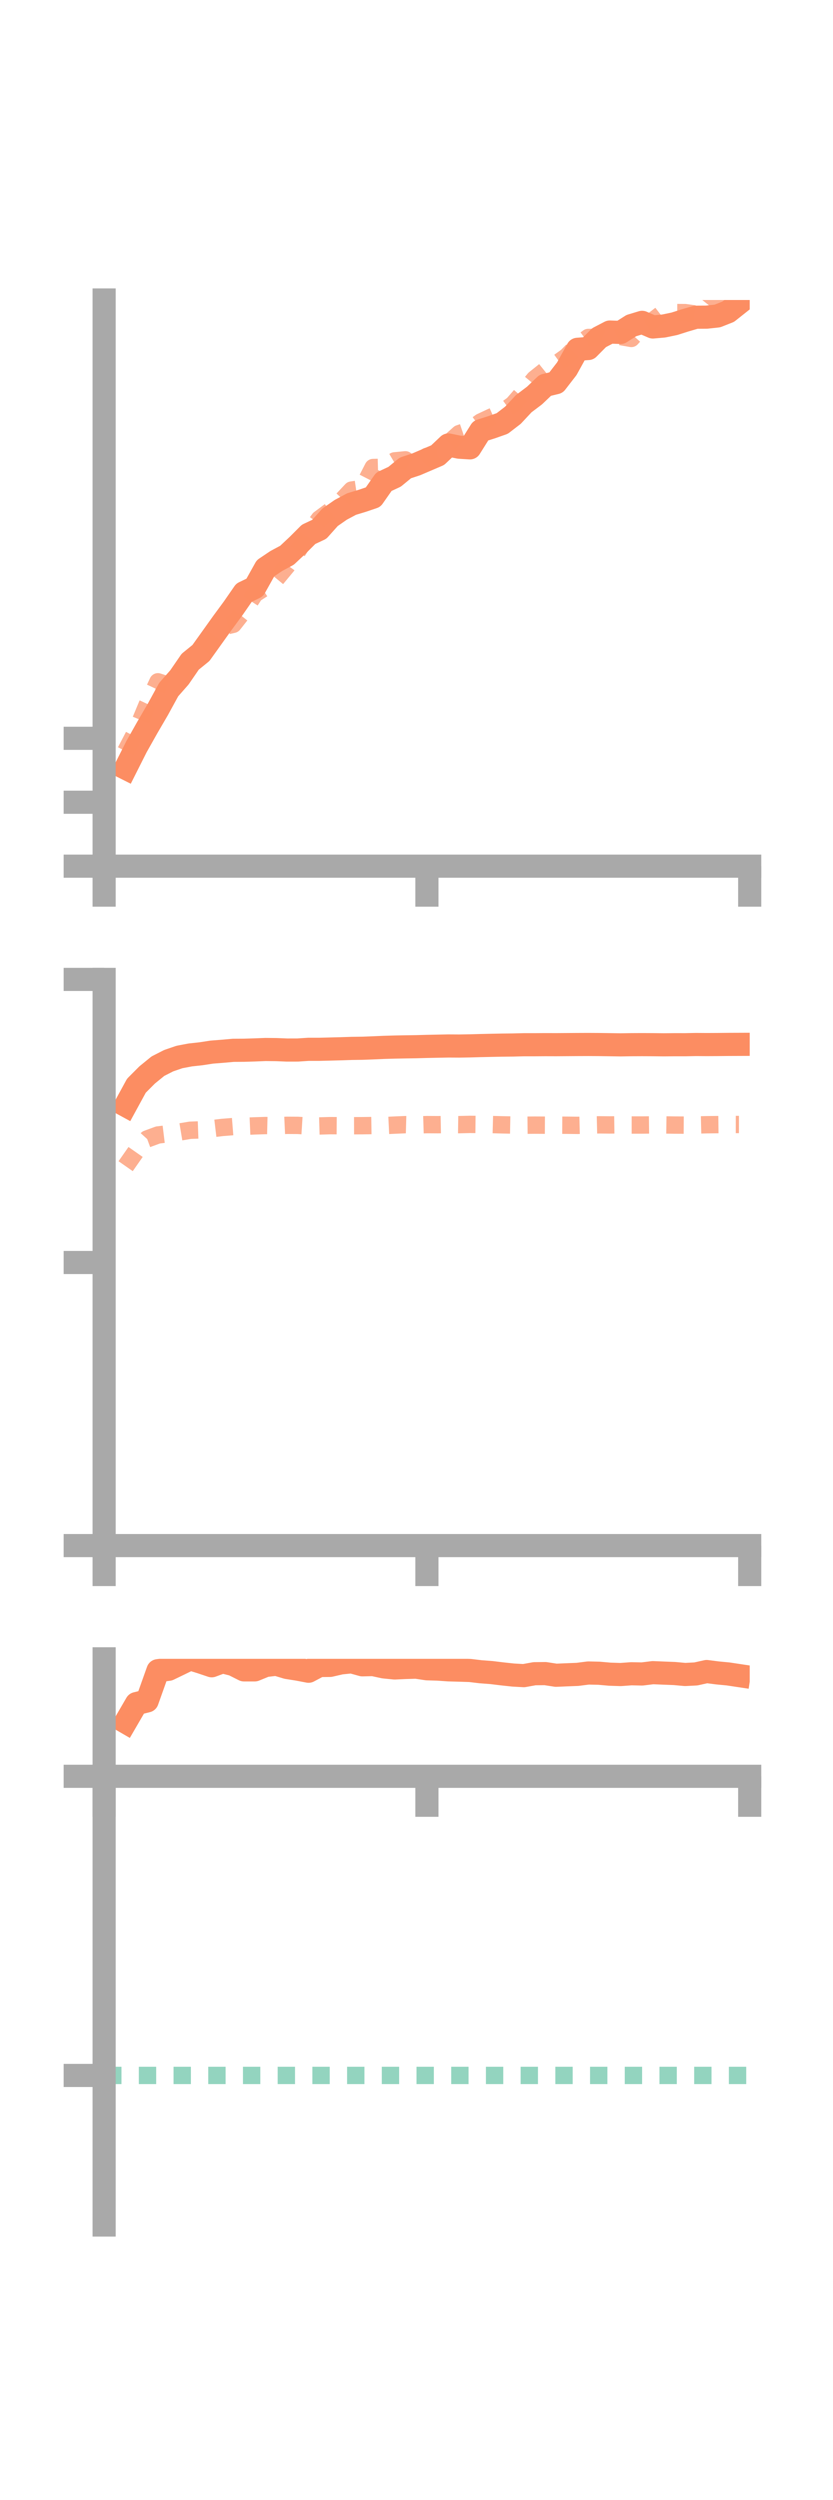 <?xml version="1.0" encoding="utf-8" standalone="no"?>
<!DOCTYPE svg PUBLIC "-//W3C//DTD SVG 1.1//EN"
  "http://www.w3.org/Graphics/SVG/1.1/DTD/svg11.dtd">
<!-- Created with matplotlib (https://matplotlib.org/) -->
<svg height="216pt" version="1.1" viewBox="0 0 72 216" width="72pt" xmlns="http://www.w3.org/2000/svg" xmlns:xlink="http://www.w3.org/1999/xlink">
 <defs>
  <style type="text/css">*{stroke-linecap:butt;stroke-linejoin:round;}</style>
 </defs>
 <g id="figure_1">
  <g id="patch_1">
   <path d="M 0 216 
L 72 216 
L 72 0 
L 0 0 
z
" style="fill:none;"/>
  </g>
  <g id="axes_1">
   <g id="patch_2">
    <path d="M 9 74.838 
L 64.8 74.838 
L 64.8 25.92 
L 9 25.92 
z
" style="fill:none;"/>
   </g>
   <g id="matplotlib.axis_1">
    <g id="xtick_1">
     <g id="line2d_1">
      <defs>
       <path d="M 0 0 
L 0 3.5 
" id="mc60715cee7" style="stroke:#a9a9a9;stroke-width:2;"/>
      </defs>
      <g>
       <use style="fill:#a9a9a9;stroke:#a9a9a9;stroke-width:2;" x="9" xlink:href="#mc60715cee7" y="74.838"/>
      </g>
     </g>
    </g>
    <g id="xtick_2">
     <g id="line2d_2">
      <g>
       <use style="fill:#a9a9a9;stroke:#a9a9a9;stroke-width:2;" x="36.9" xlink:href="#mc60715cee7" y="74.838"/>
      </g>
     </g>
    </g>
    <g id="xtick_3">
     <g id="line2d_3">
      <g>
       <use style="fill:#a9a9a9;stroke:#a9a9a9;stroke-width:2;" x="64.8" xlink:href="#mc60715cee7" y="74.838"/>
      </g>
     </g>
    </g>
   </g>
   <g id="matplotlib.axis_2">
    <g id="ytick_1">
     <g id="line2d_4">
      <defs>
       <path d="M 0 0 
L -3.5 0 
" id="m1c5241b832" style="stroke:#a9a9a9;stroke-width:2;"/>
      </defs>
      <g>
       <use style="fill:#a9a9a9;stroke:#a9a9a9;stroke-width:2;" x="9" xlink:href="#m1c5241b832" y="74.838"/>
      </g>
     </g>
    </g>
    <g id="ytick_2">
     <g id="line2d_5">
      <g>
       <use style="fill:#a9a9a9;stroke:#a9a9a9;stroke-width:2;" x="9" xlink:href="#m1c5241b832" y="69.314"/>
      </g>
     </g>
    </g>
    <g id="ytick_3">
     <g id="line2d_6">
      <g>
       <use style="fill:#a9a9a9;stroke:#a9a9a9;stroke-width:2;" x="9" xlink:href="#m1c5241b832" y="63.79"/>
      </g>
     </g>
    </g>
   </g>
   <g id="line2d_7">
    <path clip-path="url(#p9311086536)" d="M 10.86 66.374 
L 11.79 64.528 
L 12.72 62.877 
L 13.65 61.282 
L 14.58 59.582 
L 15.51 58.525 
L 16.44 57.173 
L 17.37 56.417 
L 18.3 55.117 
L 19.23 53.816 
L 20.16 52.552 
L 21.09 51.21 
L 22.02 50.761 
L 22.95 49.096 
L 23.88 48.471 
L 24.81 47.972 
L 25.74 47.099 
L 26.67 46.169 
L 27.6 45.731 
L 28.53 44.691 
L 29.46 44.045 
L 30.39 43.549 
L 31.32 43.268 
L 32.25 42.953 
L 33.18 41.625 
L 34.11 41.191 
L 35.04 40.428 
L 35.97 40.122 
L 36.9 39.724 
L 37.83 39.326 
L 38.76 38.446 
L 39.69 38.637 
L 40.62 38.695 
L 41.55 37.212 
L 42.48 36.917 
L 43.41 36.59 
L 44.34 35.874 
L 45.27 34.877 
L 46.2 34.175 
L 47.13 33.289 
L 48.06 33.063 
L 48.99 31.861 
L 49.92 30.179 
L 50.85 30.111 
L 51.78 29.173 
L 52.71 28.689 
L 53.64 28.722 
L 54.57 28.132 
L 55.5 27.851 
L 56.43 28.251 
L 57.36 28.169 
L 58.29 27.976 
L 59.22 27.68 
L 60.15 27.408 
L 61.08 27.402 
L 62.01 27.301 
L 62.94 26.934 
L 63.87 26.196 
" style="fill:none;stroke:#fc8d62;stroke-linecap:square;stroke-width:2;"/>
   </g>
   <g id="line2d_8">
    <path clip-path="url(#p9311086536)" d="M 10.86 64.909 
L 11.79 63.132 
L 12.72 60.892 
L 13.65 58.907 
L 14.58 59.215 
L 15.51 58.259 
L 16.44 56.874 
L 17.37 56.214 
L 18.3 55.362 
L 19.23 54.157 
L 20.16 53.942 
L 21.09 52.763 
L 22.02 51.325 
L 22.95 50.723 
L 23.88 50.006 
L 24.81 48.885 
L 25.74 47.601 
L 26.67 46.104 
L 27.6 44.844 
L 28.53 44.153 
L 29.46 43.334 
L 30.39 42.343 
L 31.32 42.204 
L 32.25 40.394 
L 33.18 40.369 
L 34.11 39.819 
L 35.04 39.729 
L 35.97 40.43 
L 36.9 39.43 
L 37.83 39.392 
L 38.76 38.297 
L 39.69 37.464 
L 40.62 37.149 
L 41.55 36.463 
L 42.48 36.027 
L 43.41 35.617 
L 44.34 34.937 
L 45.27 33.868 
L 46.2 32.742 
L 47.13 31.996 
L 48.06 31.467 
L 48.99 30.793 
L 49.92 29.844 
L 50.85 29.156 
L 51.78 29.153 
L 52.71 29.543 
L 53.64 29.078 
L 54.57 29.242 
L 55.5 28.212 
L 56.43 27.705 
L 57.36 26.986 
L 58.29 27.005 
L 59.22 27.01 
L 60.15 27.141 
L 61.08 26.615 
L 62.01 25.446 
L 62.94 24.731 
L 63.87 24.774 
" style="fill:none;stroke:#fc8d62;stroke-dasharray:1.5,1.5;stroke-dashoffset:0;stroke-opacity:0.7;stroke-width:1.5;"/>
   </g>
   <g id="patch_3">
    <path d="M 9 74.838 
L 9 25.92 
" style="fill:none;stroke:#a9a9a9;stroke-linecap:square;stroke-linejoin:miter;stroke-width:2;"/>
   </g>
   <g id="patch_4">
    <path d="M 64.8 74.838 
L 64.8 25.92 
" style="fill:none;"/>
   </g>
   <g id="patch_5">
    <path d="M 9 74.838 
L 64.8 74.838 
" style="fill:none;stroke:#a9a9a9;stroke-linecap:square;stroke-linejoin:miter;stroke-width:2;"/>
   </g>
   <g id="patch_6">
    <path d="M 9 25.92 
L 64.8 25.92 
" style="fill:none;"/>
   </g>
  </g>
  <g id="axes_2">
   <g id="patch_7">
    <path d="M 9 133.539 
L 64.8 133.539 
L 64.8 84.621 
L 9 84.621 
z
" style="fill:none;"/>
   </g>
   <g id="matplotlib.axis_3">
    <g id="xtick_4">
     <g id="line2d_9">
      <g>
       <use style="fill:#a9a9a9;stroke:#a9a9a9;stroke-width:2;" x="9" xlink:href="#mc60715cee7" y="133.539"/>
      </g>
     </g>
    </g>
    <g id="xtick_5">
     <g id="line2d_10">
      <g>
       <use style="fill:#a9a9a9;stroke:#a9a9a9;stroke-width:2;" x="36.9" xlink:href="#mc60715cee7" y="133.539"/>
      </g>
     </g>
    </g>
    <g id="xtick_6">
     <g id="line2d_11">
      <g>
       <use style="fill:#a9a9a9;stroke:#a9a9a9;stroke-width:2;" x="64.8" xlink:href="#mc60715cee7" y="133.539"/>
      </g>
     </g>
    </g>
   </g>
   <g id="matplotlib.axis_4">
    <g id="ytick_4">
     <g id="line2d_12">
      <g>
       <use style="fill:#a9a9a9;stroke:#a9a9a9;stroke-width:2;" x="9" xlink:href="#m1c5241b832" y="133.539"/>
      </g>
     </g>
    </g>
    <g id="ytick_5">
     <g id="line2d_13">
      <g>
       <use style="fill:#a9a9a9;stroke:#a9a9a9;stroke-width:2;" x="9" xlink:href="#m1c5241b832" y="109.08"/>
      </g>
     </g>
    </g>
    <g id="ytick_6">
     <g id="line2d_14">
      <g>
       <use style="fill:#a9a9a9;stroke:#a9a9a9;stroke-width:2;" x="9" xlink:href="#m1c5241b832" y="84.621"/>
      </g>
     </g>
    </g>
   </g>
   <g id="line2d_15">
    <path clip-path="url(#pf2a5dd84ab)" d="M 10.86 95.511 
L 11.79 93.806 
L 12.72 92.874 
L 13.65 92.117 
L 14.58 91.643 
L 15.51 91.325 
L 16.44 91.148 
L 17.37 91.046 
L 18.3 90.903 
L 19.23 90.83 
L 20.16 90.747 
L 21.09 90.741 
L 22.02 90.713 
L 22.95 90.676 
L 23.88 90.686 
L 24.81 90.723 
L 25.74 90.721 
L 26.67 90.66 
L 27.6 90.66 
L 28.53 90.637 
L 29.46 90.613 
L 30.39 90.582 
L 31.32 90.569 
L 32.25 90.534 
L 33.18 90.493 
L 34.11 90.466 
L 35.04 90.449 
L 35.97 90.435 
L 36.9 90.409 
L 37.83 90.39 
L 38.76 90.372 
L 39.69 90.378 
L 40.62 90.363 
L 41.55 90.337 
L 42.48 90.316 
L 43.41 90.298 
L 44.34 90.288 
L 45.27 90.265 
L 46.2 90.265 
L 47.13 90.258 
L 48.06 90.261 
L 48.99 90.254 
L 49.92 90.247 
L 50.85 90.243 
L 51.78 90.249 
L 52.71 90.262 
L 53.64 90.276 
L 54.57 90.261 
L 55.5 90.256 
L 56.43 90.261 
L 57.36 90.272 
L 58.29 90.263 
L 59.22 90.264 
L 60.15 90.245 
L 61.08 90.252 
L 62.01 90.247 
L 62.94 90.237 
L 63.87 90.233 
" style="fill:none;stroke:#fc8d62;stroke-linecap:square;stroke-width:2;"/>
   </g>
   <g id="line2d_16">
    <path clip-path="url(#pf2a5dd84ab)" d="M 10.86 100.759 
L 11.79 99.43 
L 12.72 98.405 
L 13.65 98.063 
L 14.58 97.949 
L 15.51 97.81 
L 16.44 97.654 
L 17.37 97.621 
L 18.3 97.519 
L 19.23 97.409 
L 20.16 97.335 
L 21.09 97.316 
L 22.02 97.276 
L 22.95 97.247 
L 23.88 97.27 
L 24.81 97.227 
L 25.74 97.233 
L 26.67 97.291 
L 27.6 97.283 
L 28.53 97.256 
L 29.46 97.262 
L 30.39 97.263 
L 31.32 97.26 
L 32.25 97.246 
L 33.18 97.254 
L 34.11 97.209 
L 35.04 97.17 
L 35.97 97.196 
L 36.9 97.167 
L 37.83 97.173 
L 38.76 97.156 
L 39.69 97.17 
L 40.62 97.147 
L 41.55 97.156 
L 42.48 97.161 
L 43.41 97.186 
L 44.34 97.204 
L 45.27 97.22 
L 46.2 97.211 
L 47.13 97.216 
L 48.06 97.216 
L 48.99 97.22 
L 49.92 97.231 
L 50.85 97.209 
L 51.78 97.186 
L 52.71 97.195 
L 53.64 97.182 
L 54.57 97.202 
L 55.5 97.202 
L 56.43 97.191 
L 57.36 97.192 
L 58.29 97.206 
L 59.22 97.211 
L 60.15 97.2 
L 61.08 97.177 
L 62.01 97.167 
L 62.94 97.156 
L 63.87 97.157 
" style="fill:none;stroke:#fc8d62;stroke-dasharray:1.5,1.5;stroke-dashoffset:0;stroke-opacity:0.7;stroke-width:1.5;"/>
   </g>
   <g id="patch_8">
    <path d="M 9 133.539 
L 9 84.621 
" style="fill:none;stroke:#a9a9a9;stroke-linecap:square;stroke-linejoin:miter;stroke-width:2;"/>
   </g>
   <g id="patch_9">
    <path d="M 64.8 133.539 
L 64.8 84.621 
" style="fill:none;"/>
   </g>
   <g id="patch_10">
    <path d="M 9 133.539 
L 64.8 133.539 
" style="fill:none;stroke:#a9a9a9;stroke-linecap:square;stroke-linejoin:miter;stroke-width:2;"/>
   </g>
   <g id="patch_11">
    <path d="M 9 84.621 
L 64.8 84.621 
" style="fill:none;"/>
   </g>
  </g>
  <g id="axes_3">
   <g id="patch_12">
    <path d="M 9 192.24 
L 64.8 192.24 
L 64.8 143.322 
L 9 143.322 
z
" style="fill:none;"/>
   </g>
   <g id="matplotlib.axis_5">
    <g id="xtick_7">
     <g id="line2d_17">
      <g>
       <use style="fill:#a9a9a9;stroke:#a9a9a9;stroke-width:2;" x="9" xlink:href="#mc60715cee7" y="153.473"/>
      </g>
     </g>
    </g>
    <g id="xtick_8">
     <g id="line2d_18">
      <g>
       <use style="fill:#a9a9a9;stroke:#a9a9a9;stroke-width:2;" x="36.9" xlink:href="#mc60715cee7" y="153.473"/>
      </g>
     </g>
    </g>
    <g id="xtick_9">
     <g id="line2d_19">
      <g>
       <use style="fill:#a9a9a9;stroke:#a9a9a9;stroke-width:2;" x="64.8" xlink:href="#mc60715cee7" y="153.473"/>
      </g>
     </g>
    </g>
   </g>
   <g id="matplotlib.axis_6">
    <g id="ytick_7">
     <g id="line2d_20">
      <g>
       <use style="fill:#a9a9a9;stroke:#a9a9a9;stroke-width:2;" x="9" xlink:href="#m1c5241b832" y="153.473"/>
      </g>
     </g>
    </g>
    <g id="ytick_8">
     <g id="line2d_21">
      <g>
       <use style="fill:#a9a9a9;stroke:#a9a9a9;stroke-width:2;" x="9" xlink:href="#m1c5241b832" y="179.318"/>
      </g>
     </g>
    </g>
   </g>
   <g id="line2d_22">
    <path clip-path="url(#p603a294b9f)" d="M 10.86 148.791 
L 11.79 147.19 
L 12.72 146.959 
L 13.65 144.347 
L 14.58 144.225 
L 15.51 143.776 
L 16.44 143.322 
L 17.37 143.611 
L 18.3 143.923 
L 19.23 143.577 
L 20.16 143.81 
L 21.09 144.278 
L 22.02 144.278 
L 22.95 143.897 
L 23.88 143.79 
L 24.81 144.07 
L 25.74 144.217 
L 26.67 144.395 
L 27.6 143.901 
L 28.53 143.89 
L 29.46 143.676 
L 30.39 143.581 
L 31.32 143.84 
L 32.25 143.819 
L 33.18 144.02 
L 34.11 144.113 
L 35.04 144.07 
L 35.97 144.042 
L 36.9 144.183 
L 37.83 144.209 
L 38.76 144.274 
L 39.69 144.299 
L 40.62 144.329 
L 41.55 144.44 
L 42.48 144.51 
L 43.41 144.623 
L 44.34 144.723 
L 45.27 144.776 
L 46.2 144.609 
L 47.13 144.599 
L 48.06 144.742 
L 48.99 144.703 
L 49.92 144.666 
L 50.85 144.547 
L 51.78 144.568 
L 52.71 144.65 
L 53.64 144.68 
L 54.57 144.613 
L 55.5 144.632 
L 56.43 144.518 
L 57.36 144.556 
L 58.29 144.592 
L 59.22 144.676 
L 60.15 144.628 
L 61.08 144.421 
L 62.01 144.54 
L 62.94 144.629 
L 63.87 144.769 
" style="fill:none;stroke:#fc8d62;stroke-linecap:square;stroke-width:2;"/>
   </g>
   <g id="line2d_23">
    <path clip-path="url(#p603a294b9f)" d="M 10.86 153.513 
L 11.79 153.474 
L 12.72 153.472 
L 13.65 153.472 
L 14.58 153.473 
L 15.51 153.467 
L 16.44 153.472 
L 17.37 153.473 
L 18.3 153.474 
L 19.23 153.474 
L 20.16 153.473 
L 21.09 153.473 
L 22.02 153.473 
L 22.95 153.473 
L 23.88 153.473 
L 24.81 153.469 
L 25.74 153.464 
L 26.67 153.469 
L 27.6 153.468 
L 28.53 153.473 
L 29.46 153.473 
L 30.39 153.473 
L 31.32 153.466 
L 32.25 153.469 
L 33.18 153.472 
L 34.11 153.469 
L 35.04 153.465 
L 35.97 153.464 
L 36.9 153.465 
L 37.83 153.465 
L 38.76 153.467 
L 39.69 153.467 
L 40.62 153.468 
L 41.55 153.468 
L 42.48 153.468 
L 43.41 153.473 
L 44.34 153.472 
L 45.27 153.473 
L 46.2 153.473 
L 47.13 153.473 
L 48.06 153.473 
L 48.99 153.473 
L 49.92 153.473 
L 50.85 153.473 
L 51.78 153.473 
L 52.71 153.473 
L 53.64 153.473 
L 54.57 153.473 
L 55.5 153.473 
L 56.43 153.473 
L 57.36 153.473 
L 58.29 153.473 
L 59.22 153.473 
L 60.15 153.473 
L 61.08 153.473 
L 62.01 153.473 
L 62.94 153.473 
L 63.87 153.473 
" style="fill:none;stroke:#fc8d62;stroke-dasharray:1.5,1.5;stroke-dashoffset:0;stroke-opacity:0.7;stroke-width:1.5;"/>
   </g>
   <g id="line2d_24">
    <path clip-path="url(#p603a294b9f)" d="M 9 179.318 
L 64.8 179.318 
" style="fill:none;stroke:#66c2a5;stroke-dasharray:1.5,1.5;stroke-dashoffset:0;stroke-opacity:0.7;stroke-width:1.5;"/>
   </g>
   <g id="patch_13">
    <path d="M 9 192.24 
L 9 143.322 
" style="fill:none;stroke:#a9a9a9;stroke-linecap:square;stroke-linejoin:miter;stroke-width:2;"/>
   </g>
   <g id="patch_14">
    <path d="M 64.8 192.24 
L 64.8 143.322 
" style="fill:none;"/>
   </g>
   <g id="patch_15">
    <path d="M 9 153.473 
L 64.8 153.473 
" style="fill:none;stroke:#a9a9a9;stroke-linecap:square;stroke-linejoin:miter;stroke-width:2;"/>
   </g>
   <g id="patch_16">
    <path d="M 9 143.322 
L 64.8 143.322 
" style="fill:none;"/>
   </g>
  </g>
 </g>
 <defs>
  <clipPath id="p9311086536">
   <rect height="48.918" width="55.8" x="9" y="25.92"/>
  </clipPath>
  <clipPath id="pf2a5dd84ab">
   <rect height="48.918" width="55.8" x="9" y="84.621"/>
  </clipPath>
  <clipPath id="p603a294b9f">
   <rect height="48.918" width="55.8" x="9" y="143.322"/>
  </clipPath>
 </defs>
</svg>
